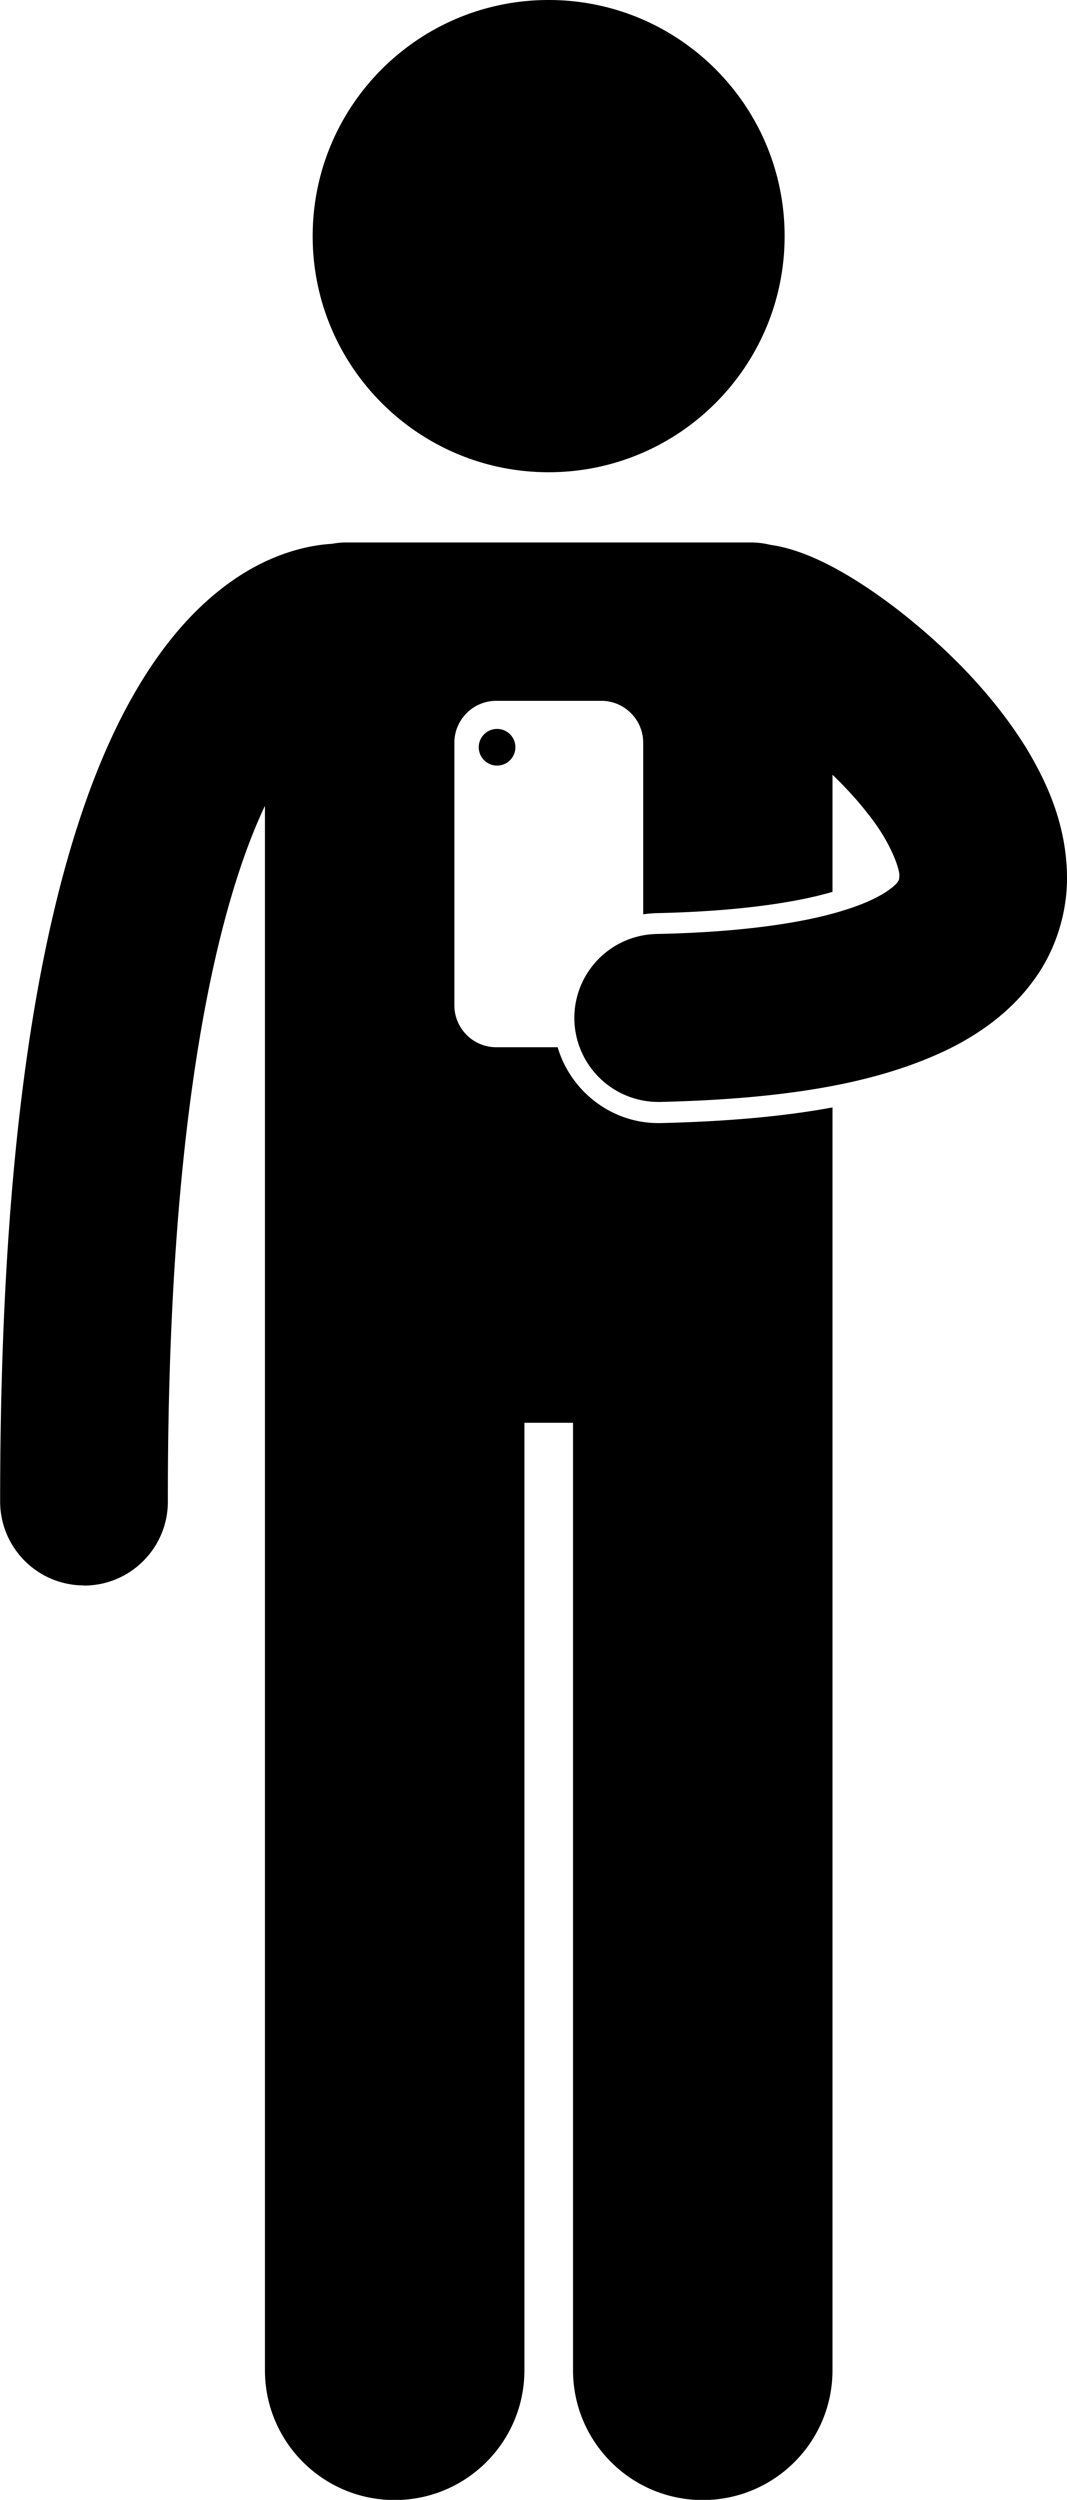 <svg xmlns="http://www.w3.org/2000/svg" xml:space="preserve" viewBox="0 0 72.21 169.08" shape-rendering="geometricPrecision" text-rendering="geometricPrecision" image-rendering="optimizeQuality" fill-rule="evenodd" clip-rule="evenodd"><g fill="currentColor"><path d="M5.68 107.24c3.14 0 5.68-2.54 5.68-5.68-.03-26.33 3.37-40.3 6.57-47.06v105.81c0 4.85 3.93 8.78 8.78 8.78s8.78-3.93 8.78-8.78V96.23h3.29v64.08c0 4.85 3.93 8.78 8.78 8.78s8.78-3.93 8.78-8.78V74.9c-3.29.61-7.1.95-11.63 1.06h-.16c-3.2 0-5.94-2.18-6.81-5.13h-4.15c-1.57 0-2.84-1.27-2.84-2.84V50.24c0-1.57 1.27-2.84 2.84-2.84h7.1c1.57 0 2.84 1.27 2.84 2.84v11.6c.29-.04.58-.07.88-.08 4.9-.1 9.11-.61 11.93-1.44V52.4c.84.81 1.64 1.67 2.31 2.53 1.4 1.71 2.08 3.38 2.2 4.1.02.12.02.21.01.27-.02.24 0 .16-.09.32-.11.2-.97 1.12-3.63 1.94-2.62.83-6.81 1.49-12.71 1.61a5.684 5.684 0 0 0-5.56 5.8 5.69 5.69 0 0 0 5.68 5.56h.12c8.81-.21 14.98-1.32 19.68-3.65 2.34-1.18 4.35-2.76 5.77-4.81 1.43-2.04 2.11-4.51 2.09-6.76v-.04c-.04-3.43-1.3-6.29-2.82-8.78-2.34-3.73-5.5-6.8-8.54-9.18-1.53-1.18-3.02-2.18-4.49-2.96-.74-.39-1.47-.73-2.27-1.01-.58-.2-1.19-.38-1.96-.49-.41-.1-.84-.16-1.28-.16H23.42c-.32 0-.63.03-.94.09-1.47.08-3.72.56-6.1 2.06-4.09 2.57-8.17 7.69-11.19 17.2C2.15 65.59.01 79.77.01 101.55c0 3.14 2.54 5.68 5.68 5.68zM37.13 31.94c8.82 0 15.97-7.15 15.97-15.97S45.95 0 37.13 0 21.16 7.15 21.16 15.97s7.15 15.97 15.97 15.97z"/><path d="M33.64 49.3a1.24 1.24 0 1 0 0 2.48 1.24 1.24 0 0 0 0-2.48z"/></g></svg>